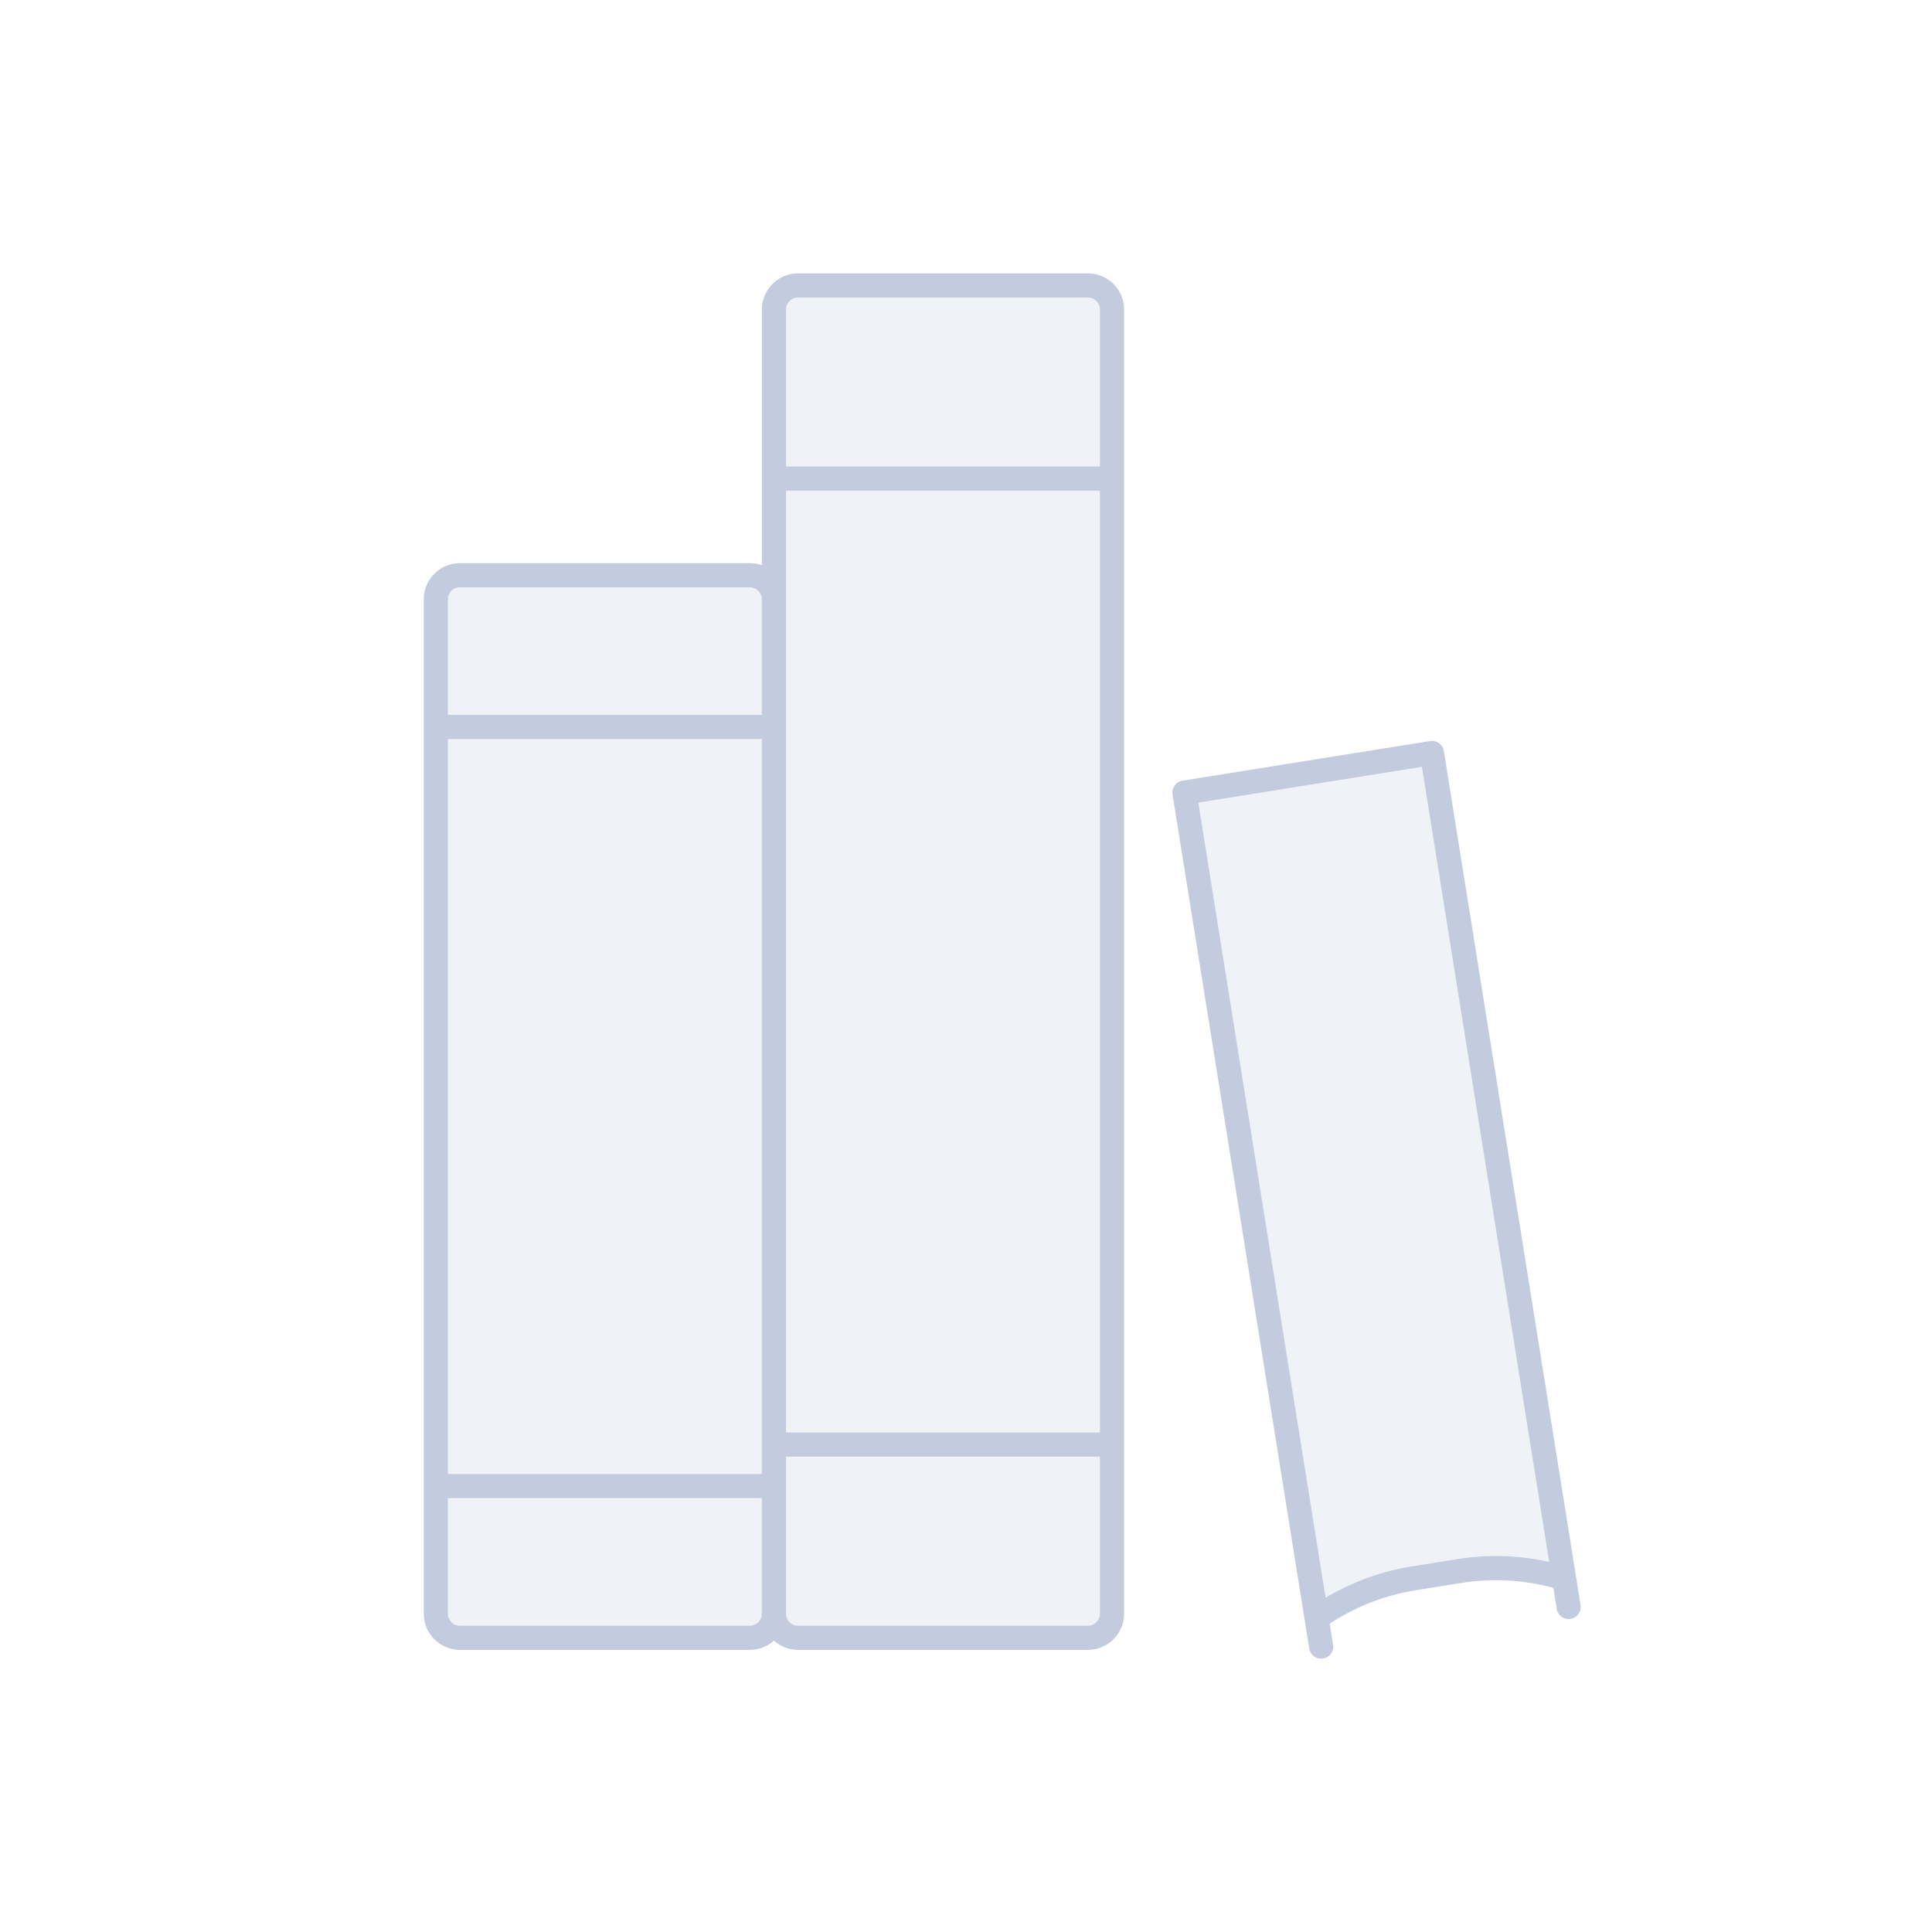<svg width="80" height="80" viewBox="0 0 80 80" fill="none" xmlns="http://www.w3.org/2000/svg">
  <path d="M18.046 24.819C18.046 24.267 18.493 23.819 19.046 23.819H31.046C31.598 23.819 32.046 24.267 32.046 24.819V66.819C32.046 67.371 31.598 67.819 31.046 67.819H19.046C18.493 67.819 18.046 67.371 18.046 66.819V24.819Z" fill="#C2CCDE" fill-opacity="0.25" />
  <path d="M32.046 12.819C32.046 12.267 32.493 11.819 33.046 11.819H45.046C45.598 11.819 46.046 12.267 46.046 12.819V66.819C46.046 67.371 45.598 67.819 45.046 67.819H33.046C32.493 67.819 32.046 67.371 32.046 66.819V12.819Z" fill="#C2CCDE" fill-opacity="0.25" />
  <path d="M59.294 31.179L49.046 32.82L54.517 66.998C55.702 66.158 57.076 65.59 58.541 65.355L60.429 65.053C61.894 64.818 63.377 64.929 64.765 65.357L59.294 31.179Z" fill="#C2CCDE" fill-opacity="0.25" />
  <path d="M32.046 66.819V24.819C32.046 24.267 31.598 23.819 31.046 23.819H19.046C18.493 23.819 18.046 24.267 18.046 24.819V66.819C18.046 67.371 18.493 67.819 19.046 67.819H31.046C31.598 67.819 32.046 67.371 32.046 66.819ZM32.046 66.819V12.819C32.046 12.267 32.493 11.819 33.046 11.819H45.046C45.598 11.819 46.046 12.267 46.046 12.819V66.819C46.046 67.371 45.598 67.819 45.046 67.819H33.046C32.493 67.819 32.046 67.371 32.046 66.819ZM18.046 30.103H32.046M18.046 61.532H32.046M32.046 19.817H46.046M32.046 59.817H46.046M49.046 32.82L59.294 31.179M49.046 32.82L54.517 66.998C55.702 66.158 57.076 65.59 58.541 65.355L60.429 65.053C61.894 64.818 63.377 64.929 64.765 65.357L59.294 31.179M49.046 32.82L54.706 68.181M59.294 31.179L64.954 66.541" stroke="#C2CCDE" stroke-linecap="round" stroke-linejoin="round" />
</svg>